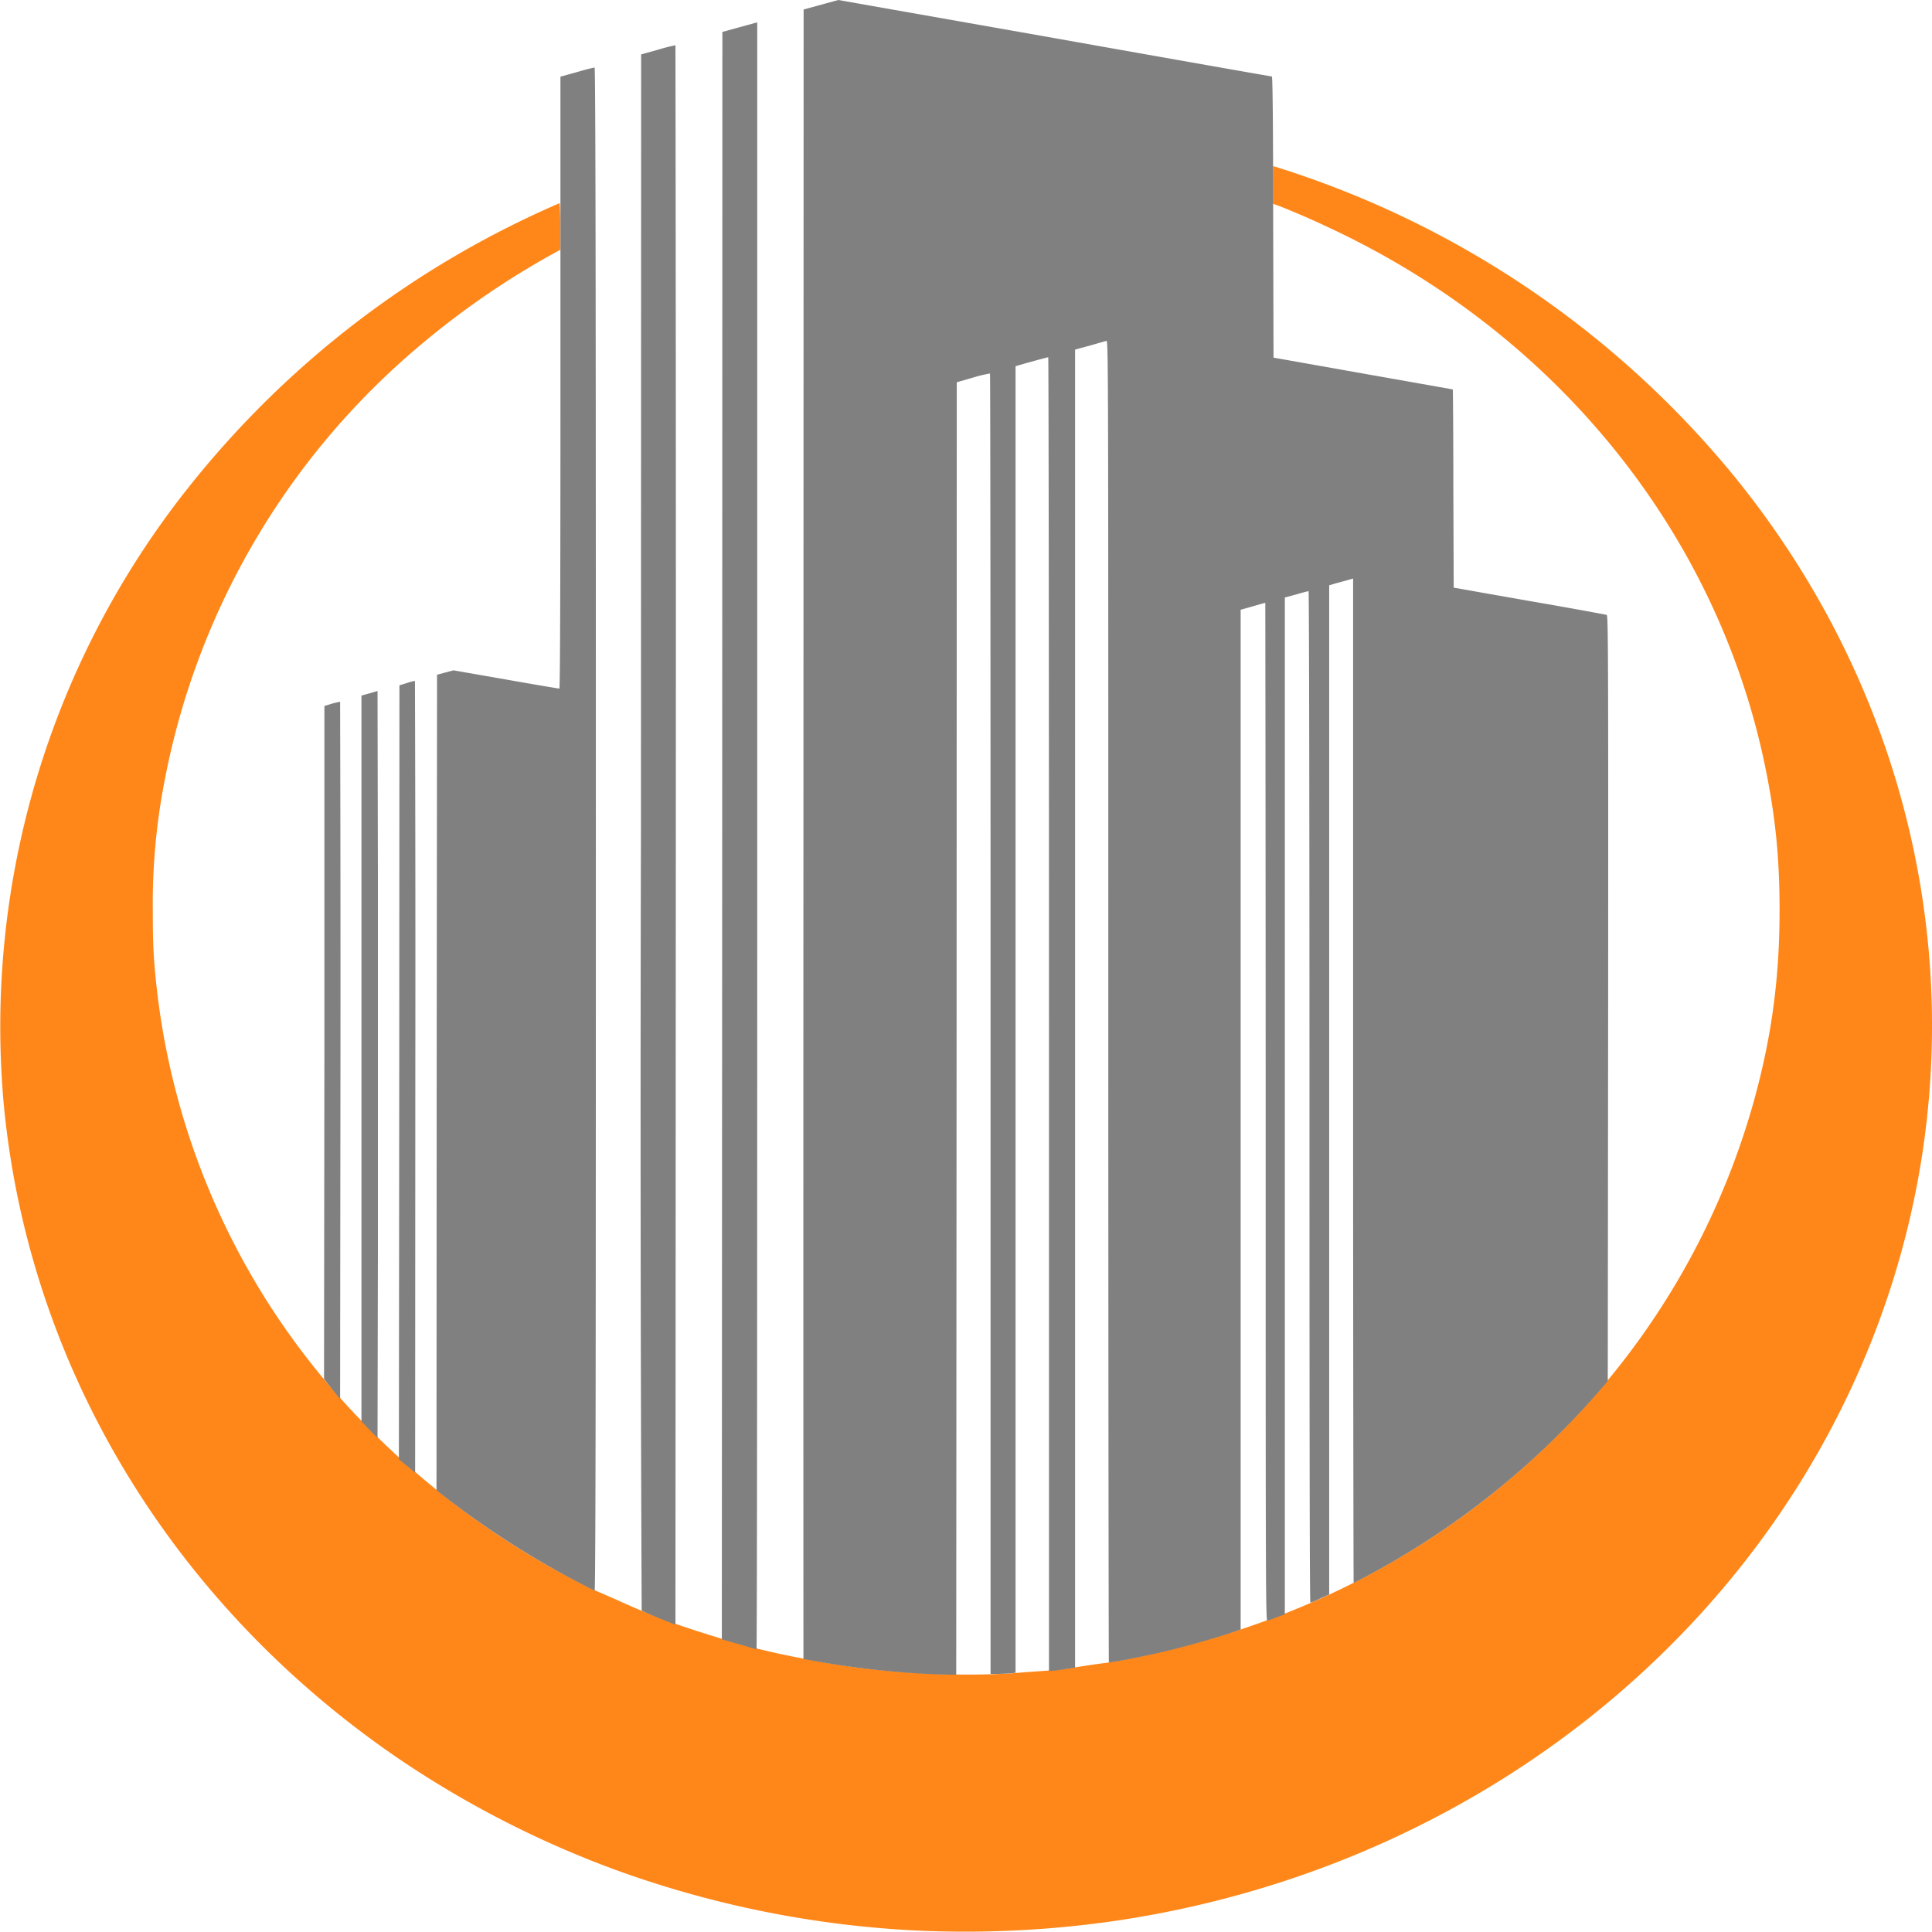 <svg width="39.999" height="39.999" viewBox="0 0 10.583 10.583" xmlns="http://www.w3.org/2000/svg"><path d="M5.041 10.576a5.634 5.634 0 0 1-1.66-.33 5.492 5.492 0 0 1-1.204-.617C.937 8.78.154 7.478.02 6.043a4.748 4.748 0 0 1 1.01-3.37 5.246 5.246 0 0 1 2.035-1.56c.002 0 .004.057.004.127v.128l-.072.04a4.522 4.522 0 0 0-.695.483A4.124 4.124 0 0 0 .9 4.285a3.51 3.51 0 0 0-.063.702c0 .203.005.285.026.464a4.05 4.05 0 0 0 1.077 2.29 4.476 4.476 0 0 0 1.318.97l.11.048c.198.09.328.139.57.213.183.056.34.093.57.133.335.06.733.081 1.047.06.066-.006.15-.011.186-.014.036-.002.089-.008.117-.013l.131-.02.097-.013a5.031 5.031 0 0 0 .964-.271A4.377 4.377 0 0 0 8.774 7.6a4.137 4.137 0 0 0 .838-1.586c.094-.345.136-.662.136-1.027 0-.3-.024-.528-.085-.817-.27-1.264-1.143-2.34-2.368-2.916a4.618 4.618 0 0 0-.281-.123l-.041-.015v-.103c0-.057 0-.103.002-.103A5.281 5.281 0 0 1 9.48 2.585c1.03 1.25 1.363 2.89.896 4.407-.568 1.846-2.218 3.218-4.24 3.526a5.753 5.753 0 0 1-1.095.058z" fill="#ff8719"/><path d="M4.592 0l-.095.026-.095.026-.001 4.518c-.001 2.485 0 4.518 0 4.518l.093.016c.167.03.377.054.556.064.042.002.102.005.133.005l.055.001.002-3.54.001-3.54.09-.026a.7.7 0 0 1 .092-.022c.002.002.003 1.605.003 3.563v3.56h.042c.024 0 .054-.002.069-.003l.026-.003V2.006l.048-.014c.082-.023.128-.035.131-.035.002 0 .004 1.619.004 3.598v3.598h.012a.95.95 0 0 0 .071-.009l.06-.009v-7.22l.081-.022.091-.026c.01-.003.01.172.01 3.617 0 1.99.002 3.62.003 3.622.005.004.205-.035.32-.063.113-.027.26-.069.344-.097l.058-.02V3.34l.05-.014.066-.019.019-.005s.002 1.256.002 2.79c0 2.655 0 2.79.01 2.786.005-.002.03-.01.053-.02l.042-.015v-5.57l.063-.017a.955.955 0 0 1 .067-.018c.003 0 .005 1.247.005 2.77 0 1.816.001 2.771.005 2.771.003 0 .028-.01.054-.023l.049-.022V3.206l.041-.012.066-.018.024-.007v2.75c0 1.514.002 2.752.003 2.752a4.447 4.447 0 0 0 1.344-1.05l.048-.056.002-2.097c.001-1.915 0-2.097-.008-2.1a26.992 26.992 0 0 0-.424-.076l-.414-.073-.002-.543c0-.298-.002-.542-.003-.543l-.492-.087-.49-.087-.002-.77c0-.498-.003-.77-.007-.77-.003 0-.539-.094-1.19-.21zm-.444.123l-.013.003-.095.026-.083.023-.001 4.402-.002 4.403.07.02c.039.01.08.023.093.027l.027.008c.003 0 .004-2.005.004-4.455zM3.7.248a.874.874 0 0 0-.094.024l-.094.026-.001 4.26a614.2 614.2 0 0 0 .004 4.264c.003.003.046.022.095.042l.09.036.002-4.325A2190.438 2190.438 0 0 0 3.7.248zM3.257.37c-.003 0-.047.01-.097.025L3.07.42v1.676c0 1.162-.002 1.676-.006 1.676-.003 0-.135-.022-.293-.05l-.287-.05-.045.012-.045.012-.002 2.234-.001 2.233.014.011a4.833 4.833 0 0 0 .852.539c.005 0 .007-.838.007-4.172 0-3.077-.002-4.171-.007-4.171zm-.984 3.36a.233.233 0 0 0-.043.011l-.042.013-.001 2.12-.002 2.12.045.036.044.037.001-2.167a492.284 492.284 0 0 0-.002-2.17zm-.205.055l-.044.013-.044.012v3.977l.044.045.044.045.002-1.024V4.808zm-.205.059a.459.459 0 0 0-.043.01l-.043.013V5.71l-.002 1.844.044.055.044.055.002-1.91a527.854 527.854 0 0 0-.002-1.911z" fill="gray"/></svg>